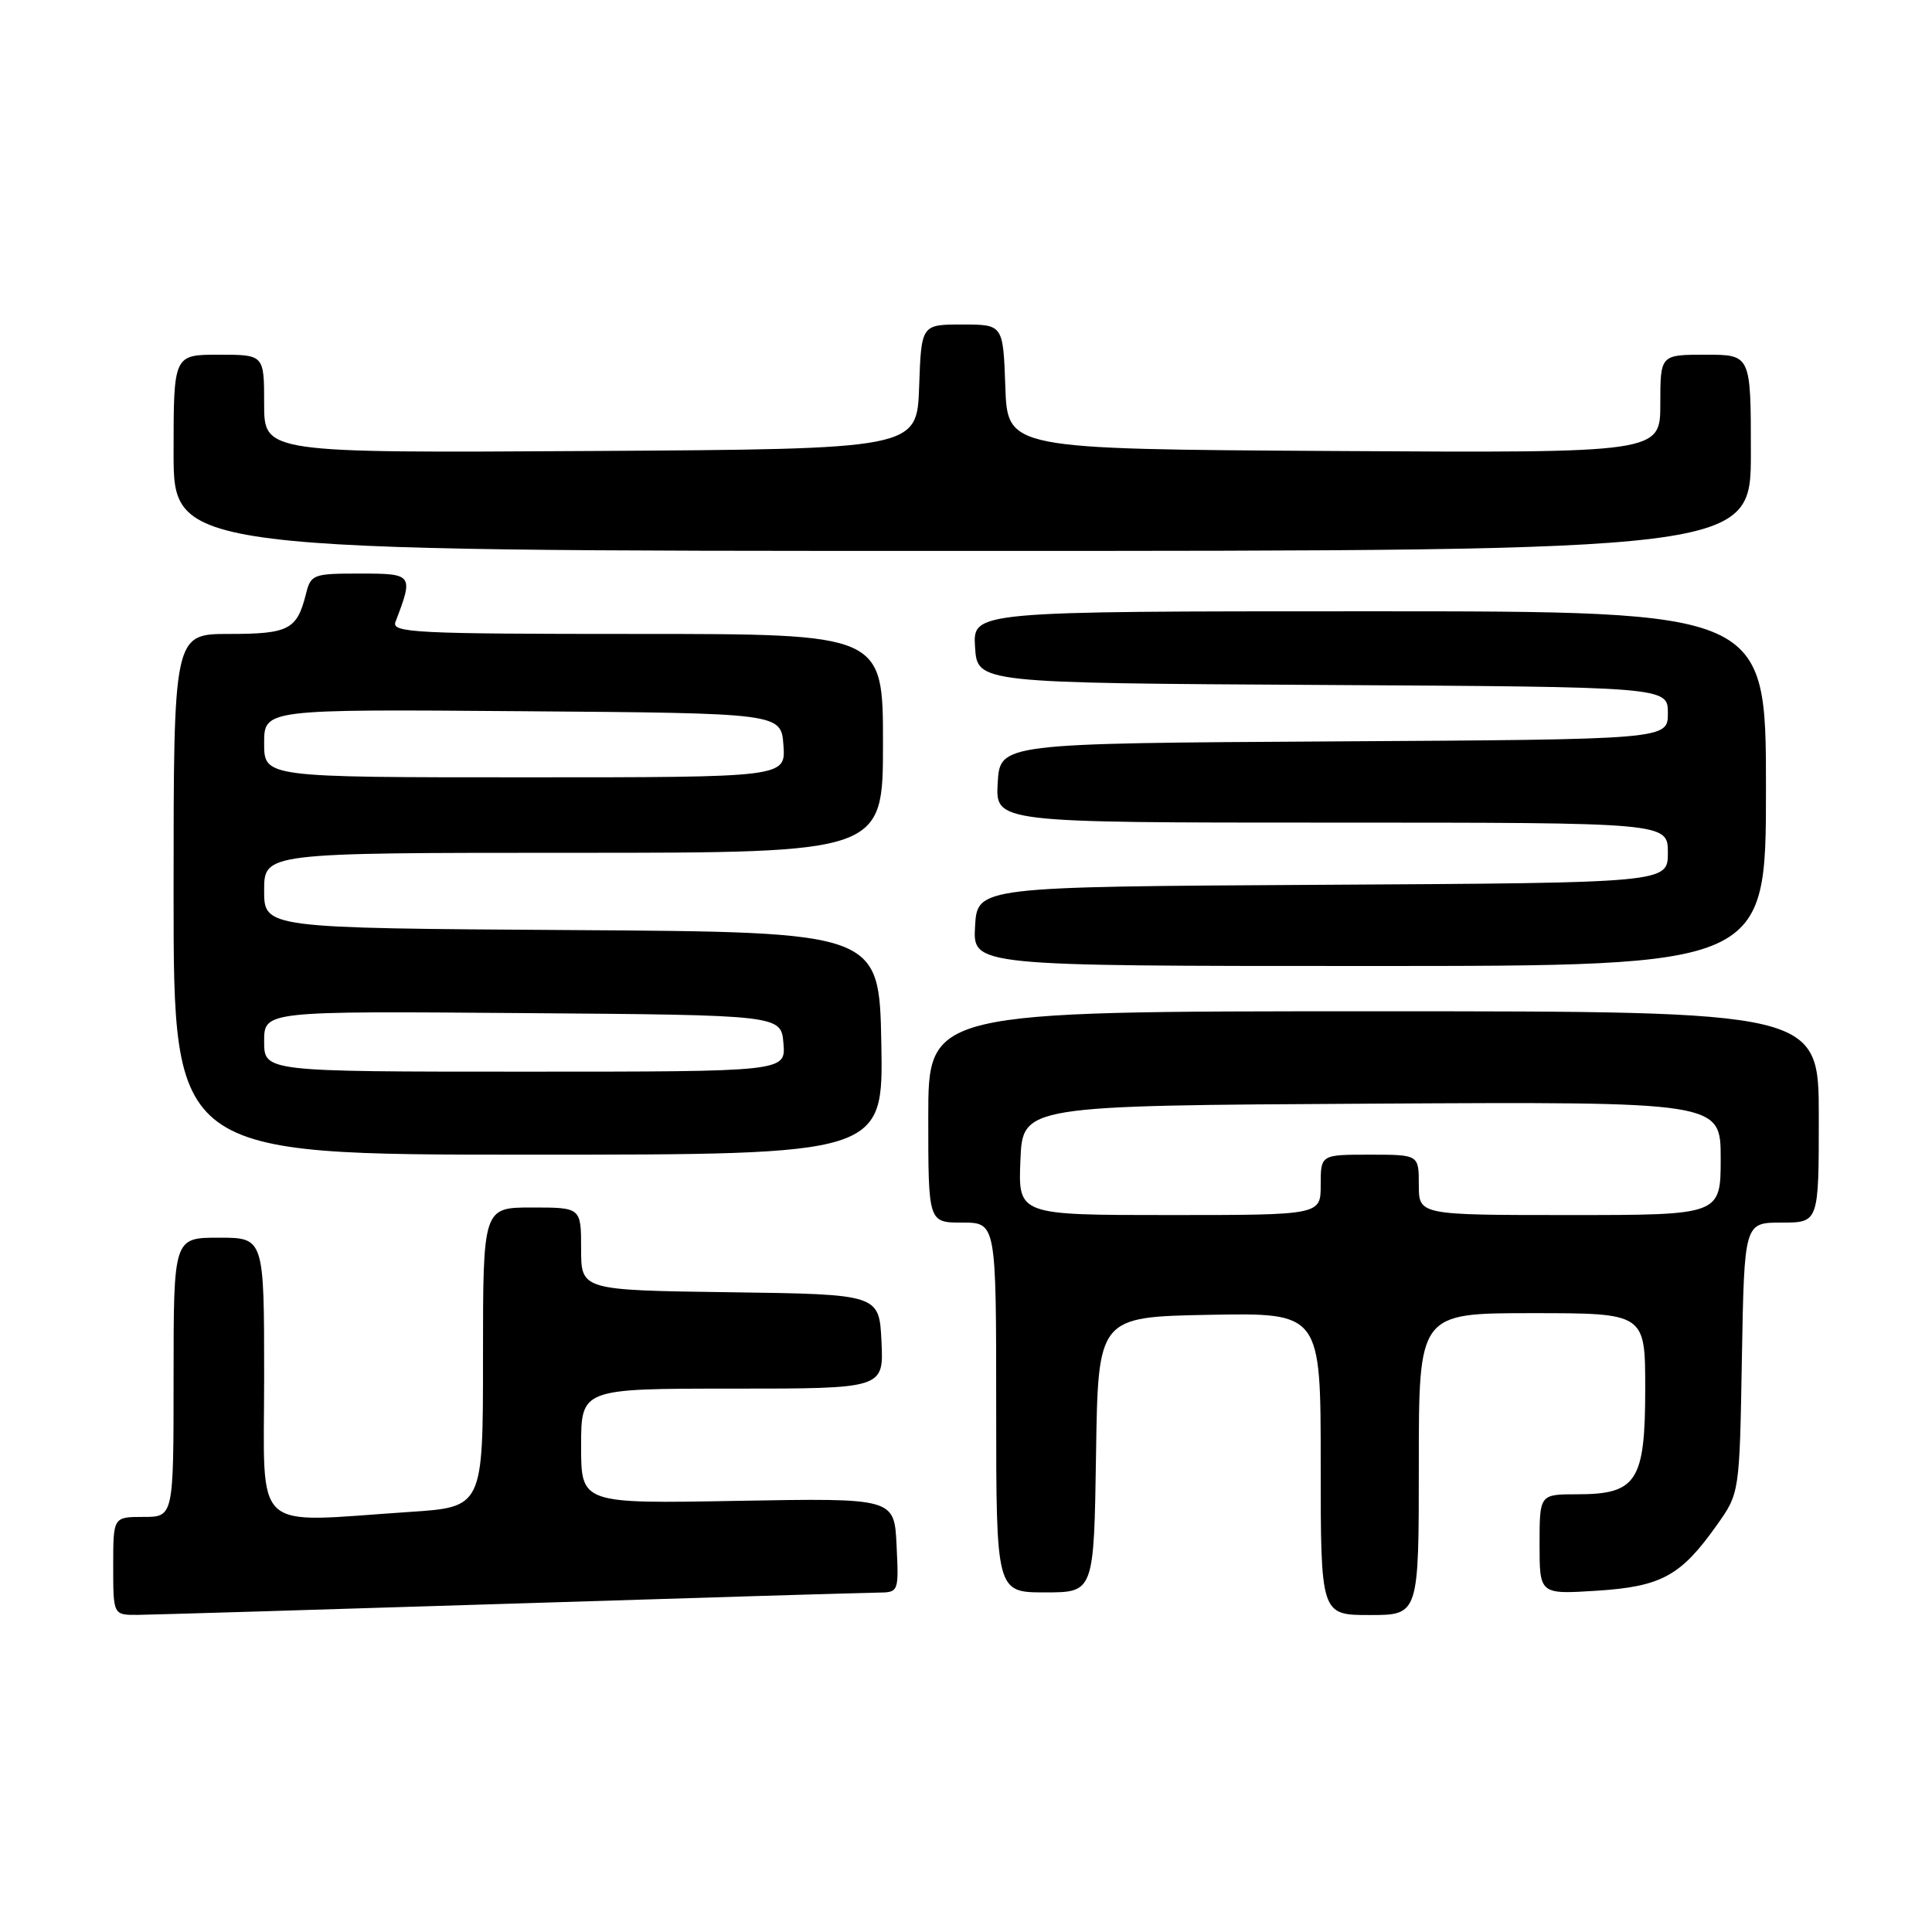 <?xml version="1.0" encoding="UTF-8" standalone="no"?>
<!DOCTYPE svg PUBLIC "-//W3C//DTD SVG 1.1//EN" "http://www.w3.org/Graphics/SVG/1.1/DTD/svg11.dtd" >
<svg xmlns="http://www.w3.org/2000/svg" xmlns:xlink="http://www.w3.org/1999/xlink" version="1.1" viewBox="0 0 256 256">
 <g >
 <path fill="currentColor"
d=" M 67.50 212.50 C 92.80 211.70 114.76 211.04 116.30 211.03 C 119.09 211.00 119.10 210.99 118.80 204.75 C 118.50 198.50 118.50 198.50 97.75 198.87 C 77.00 199.25 77.00 199.25 77.00 191.62 C 77.00 184.00 77.00 184.00 97.05 184.00 C 117.10 184.00 117.10 184.00 116.80 177.75 C 116.50 171.50 116.50 171.50 96.75 171.23 C 77.00 170.96 77.00 170.96 77.00 165.48 C 77.00 160.00 77.00 160.00 70.50 160.00 C 64.00 160.00 64.00 160.00 64.00 179.85 C 64.00 199.70 64.00 199.70 54.25 200.34 C 33.09 201.75 35.00 203.52 35.00 182.50 C 35.00 164.00 35.00 164.00 29.00 164.00 C 23.00 164.00 23.00 164.00 23.00 182.50 C 23.00 201.00 23.00 201.00 19.00 201.00 C 15.00 201.00 15.00 201.00 15.00 207.50 C 15.00 214.00 15.00 214.00 18.25 213.98 C 20.04 213.96 42.20 213.30 67.50 212.50 Z  M 188.00 194.00 C 188.00 174.00 188.00 174.00 203.00 174.00 C 218.00 174.00 218.00 174.00 218.00 184.00 C 218.00 196.27 216.89 198.00 209.00 198.00 C 204.00 198.00 204.00 198.00 204.00 204.63 C 204.00 211.26 204.00 211.26 211.57 210.78 C 220.15 210.23 222.72 208.82 227.50 202.07 C 230.50 197.84 230.50 197.84 230.81 179.92 C 231.13 162.00 231.13 162.00 236.06 162.00 C 241.00 162.00 241.00 162.00 241.00 148.00 C 241.00 134.00 241.00 134.00 182.00 134.00 C 123.00 134.00 123.00 134.00 123.00 148.00 C 123.00 162.00 123.00 162.00 127.50 162.00 C 132.00 162.00 132.00 162.00 132.00 186.50 C 132.00 211.00 132.00 211.00 138.48 211.00 C 144.95 211.00 144.95 211.00 145.23 192.75 C 145.50 174.50 145.50 174.50 160.25 174.22 C 175.00 173.95 175.00 173.95 175.00 193.97 C 175.00 214.00 175.00 214.00 181.50 214.00 C 188.00 214.00 188.00 214.00 188.00 194.00 Z  M 116.78 138.25 C 116.50 123.50 116.50 123.50 75.75 123.24 C 35.00 122.98 35.00 122.98 35.00 117.99 C 35.00 113.00 35.00 113.00 76.00 113.00 C 117.00 113.00 117.00 113.00 117.00 98.50 C 117.00 84.00 117.00 84.00 84.39 84.00 C 54.97 84.00 51.85 83.84 52.40 82.41 C 54.81 76.11 54.73 76.00 47.72 76.00 C 41.46 76.00 41.19 76.10 40.53 78.74 C 39.35 83.43 38.25 84.00 30.38 84.00 C 23.00 84.00 23.00 84.00 23.00 118.50 C 23.00 153.00 23.00 153.00 70.03 153.00 C 117.05 153.00 117.05 153.00 116.78 138.25 Z  M 234.00 104.50 C 234.00 81.00 234.00 81.00 181.45 81.00 C 128.89 81.00 128.89 81.00 129.20 85.75 C 129.50 90.50 129.50 90.50 175.25 90.76 C 221.00 91.02 221.00 91.02 221.00 94.50 C 221.00 97.98 221.00 97.98 176.75 98.24 C 132.50 98.50 132.50 98.50 132.20 103.75 C 131.90 109.00 131.90 109.00 176.45 109.00 C 221.00 109.00 221.00 109.00 221.00 112.99 C 221.00 116.98 221.00 116.98 175.25 117.24 C 129.50 117.50 129.50 117.50 129.20 122.75 C 128.90 128.00 128.90 128.00 181.45 128.00 C 234.00 128.00 234.00 128.00 234.00 104.50 Z  M 232.00 60.00 C 232.00 47.00 232.00 47.00 226.00 47.00 C 220.00 47.00 220.00 47.00 220.00 53.51 C 220.00 60.02 220.00 60.02 176.75 59.76 C 133.50 59.50 133.50 59.50 133.21 51.25 C 132.92 43.00 132.92 43.00 127.50 43.00 C 122.08 43.00 122.08 43.00 121.79 51.25 C 121.50 59.50 121.50 59.50 78.25 59.76 C 35.00 60.02 35.00 60.02 35.00 53.51 C 35.00 47.00 35.00 47.00 29.00 47.00 C 23.00 47.00 23.00 47.00 23.00 60.00 C 23.00 73.00 23.00 73.00 127.50 73.00 C 232.00 73.00 232.00 73.00 232.00 60.00 Z  M 135.21 153.75 C 135.50 146.50 135.50 146.50 181.75 146.24 C 228.00 145.98 228.00 145.98 228.00 153.49 C 228.00 161.00 228.00 161.00 208.00 161.00 C 188.00 161.00 188.00 161.00 188.00 157.00 C 188.00 153.00 188.00 153.00 181.50 153.00 C 175.00 153.00 175.00 153.00 175.00 157.00 C 175.00 161.00 175.00 161.00 154.96 161.00 C 134.91 161.00 134.91 161.00 135.21 153.75 Z  M 35.00 137.99 C 35.00 133.97 35.00 133.97 69.25 134.24 C 103.50 134.50 103.50 134.50 103.81 138.25 C 104.12 142.00 104.12 142.00 69.56 142.00 C 35.00 142.00 35.00 142.00 35.00 137.99 Z  M 35.00 98.49 C 35.00 93.97 35.00 93.97 69.25 94.24 C 103.50 94.50 103.50 94.50 103.81 98.75 C 104.11 103.00 104.11 103.00 69.56 103.00 C 35.00 103.00 35.00 103.00 35.00 98.49 Z "/>
</g>
</svg>